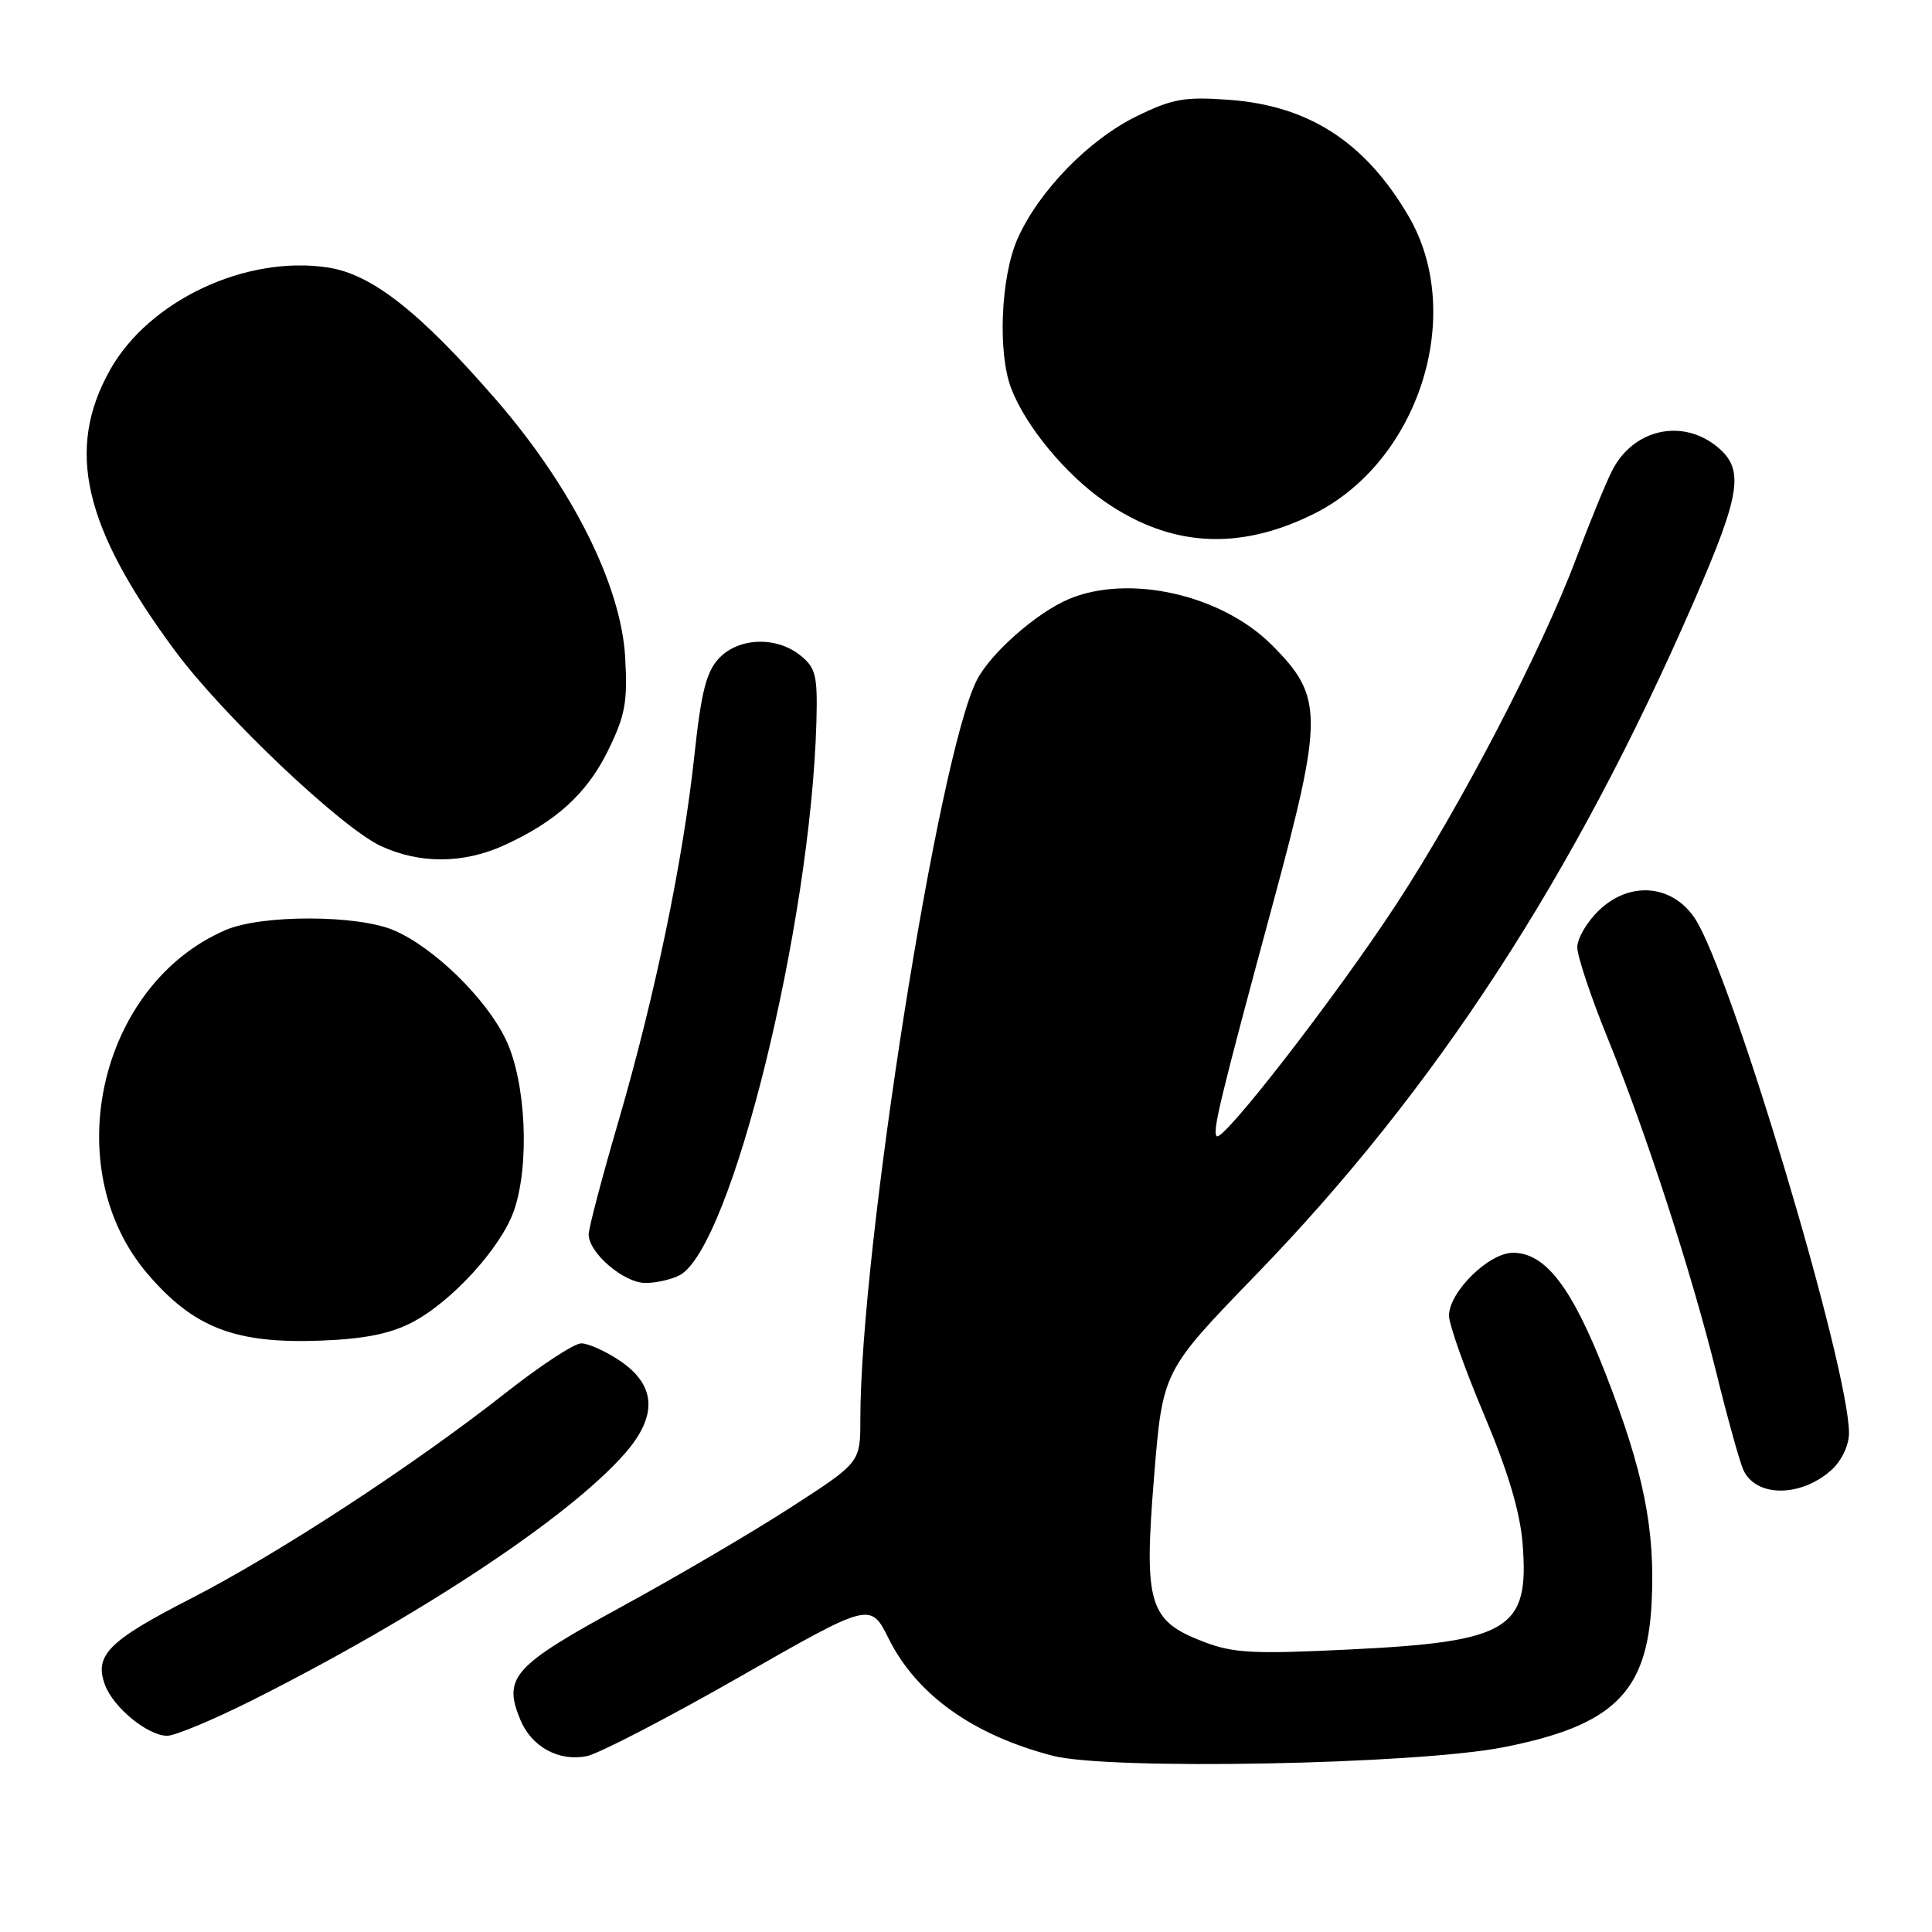 <?xml version="1.0" encoding="UTF-8" standalone="no"?>
<!DOCTYPE svg PUBLIC "-//W3C//DTD SVG 1.1//EN" "http://www.w3.org/Graphics/SVG/1.1/DTD/svg11.dtd" >
<svg xmlns="http://www.w3.org/2000/svg" xmlns:xlink="http://www.w3.org/1999/xlink" version="1.1" viewBox="0 0 256 256">
 <g >
 <path fill="currentColor"
d=" M 199.27 231.51 C 213.78 228.64 218.25 224.27 218.85 212.37 C 219.34 202.64 217.80 194.99 212.74 182.00 C 208.29 170.58 204.78 166.00 200.48 166.00 C 197.28 166.00 192.00 171.19 192.00 174.33 C 192.00 175.49 194.08 181.38 196.63 187.41 C 199.82 194.98 201.41 200.29 201.75 204.53 C 202.67 215.93 200.03 217.54 178.72 218.57 C 166.05 219.19 163.42 219.05 159.50 217.55 C 152.21 214.77 151.55 212.56 152.92 195.68 C 154.06 181.68 154.06 181.68 166.37 168.97 C 190.23 144.35 208.61 116.10 224.44 79.72 C 230.77 65.18 231.20 62.09 227.37 59.07 C 222.72 55.42 216.35 56.94 213.61 62.37 C 212.74 64.09 210.61 69.30 208.87 73.94 C 204.27 86.21 193.56 106.80 184.90 120.00 C 176.96 132.11 162.03 151.37 161.22 150.55 C 160.62 149.96 161.65 145.71 168.65 119.80 C 175.39 94.84 175.38 92.33 168.52 85.46 C 161.86 78.80 149.64 76.03 141.65 79.37 C 137.41 81.14 131.30 86.51 129.45 90.09 C 124.34 99.98 114.00 165.53 114.00 188.06 C 114.00 193.79 114.00 193.79 104.75 199.76 C 99.66 203.05 89.54 208.99 82.25 212.96 C 67.99 220.74 66.62 222.27 68.95 227.89 C 70.44 231.47 74.04 233.44 77.75 232.70 C 79.33 232.38 88.43 227.66 97.98 222.21 C 115.34 212.29 115.34 212.29 117.75 217.12 C 121.46 224.57 128.95 229.91 139.50 232.65 C 146.96 234.58 187.67 233.81 199.27 231.51 Z  M 33.27 225.37 C 55.57 214.17 75.40 201.05 82.81 192.58 C 87.18 187.58 86.95 183.54 82.10 180.28 C 80.23 179.03 77.94 178.00 77.02 178.00 C 76.09 178.00 71.59 180.95 67.02 184.55 C 54.81 194.16 36.92 205.85 25.27 211.83 C 14.34 217.43 12.43 219.36 13.93 223.30 C 15.06 226.30 19.61 230.00 22.15 230.00 C 23.19 230.00 28.19 227.91 33.27 225.37 Z  M 242.75 194.71 C 244.04 193.53 245.00 191.48 245.00 189.89 C 245.00 181.12 229.30 128.73 224.56 121.66 C 221.55 117.18 215.94 116.72 211.88 120.62 C 210.29 122.13 209.00 124.34 209.00 125.52 C 209.00 126.70 210.80 132.10 213.00 137.51 C 218.13 150.11 224.14 168.62 227.45 182.00 C 228.87 187.78 230.46 193.48 230.96 194.67 C 232.56 198.44 238.66 198.46 242.75 194.71 Z  M 54.54 175.26 C 59.82 172.53 66.38 165.35 68.10 160.42 C 70.21 154.35 69.70 143.39 67.05 137.80 C 64.47 132.35 57.51 125.54 52.19 123.27 C 47.36 121.20 34.71 121.18 29.93 123.22 C 13.11 130.42 7.57 154.79 19.56 168.80 C 25.68 175.95 31.17 178.07 42.50 177.64 C 48.20 177.43 51.66 176.74 54.54 175.26 Z  M 90.06 168.97 C 96.89 165.31 107.44 122.57 108.18 95.61 C 108.34 89.50 108.10 88.50 106.07 86.86 C 102.89 84.28 97.85 84.46 95.25 87.25 C 93.59 89.02 92.91 91.72 92.02 100.00 C 90.53 113.96 86.77 132.05 81.95 148.57 C 79.78 155.99 78.00 162.74 78.00 163.57 C 78.00 166.01 82.67 170.00 85.52 170.00 C 86.96 170.00 89.00 169.53 90.06 168.97 Z  M 66.76 112.02 C 73.68 108.88 77.79 105.14 80.59 99.41 C 82.85 94.79 83.17 93.02 82.84 87.11 C 82.30 77.56 75.84 64.65 65.81 53.06 C 55.68 41.36 49.27 36.31 43.42 35.44 C 32.54 33.80 19.76 39.82 14.59 49.00 C 8.67 59.55 11.03 69.81 23.19 86.23 C 29.51 94.78 45.27 109.72 50.50 112.12 C 55.65 114.49 61.41 114.45 66.76 112.02 Z  M 173.97 68.15 C 187.99 61.26 194.27 41.66 186.63 28.62 C 180.87 18.80 173.41 13.98 162.78 13.22 C 156.96 12.80 155.34 13.09 150.64 15.39 C 144.25 18.51 137.62 25.34 134.82 31.66 C 132.61 36.66 132.18 46.72 133.98 51.44 C 135.88 56.45 141.23 62.92 146.44 66.50 C 155.11 72.47 164.09 73.01 173.97 68.15 Z "/>
</g>
</svg>